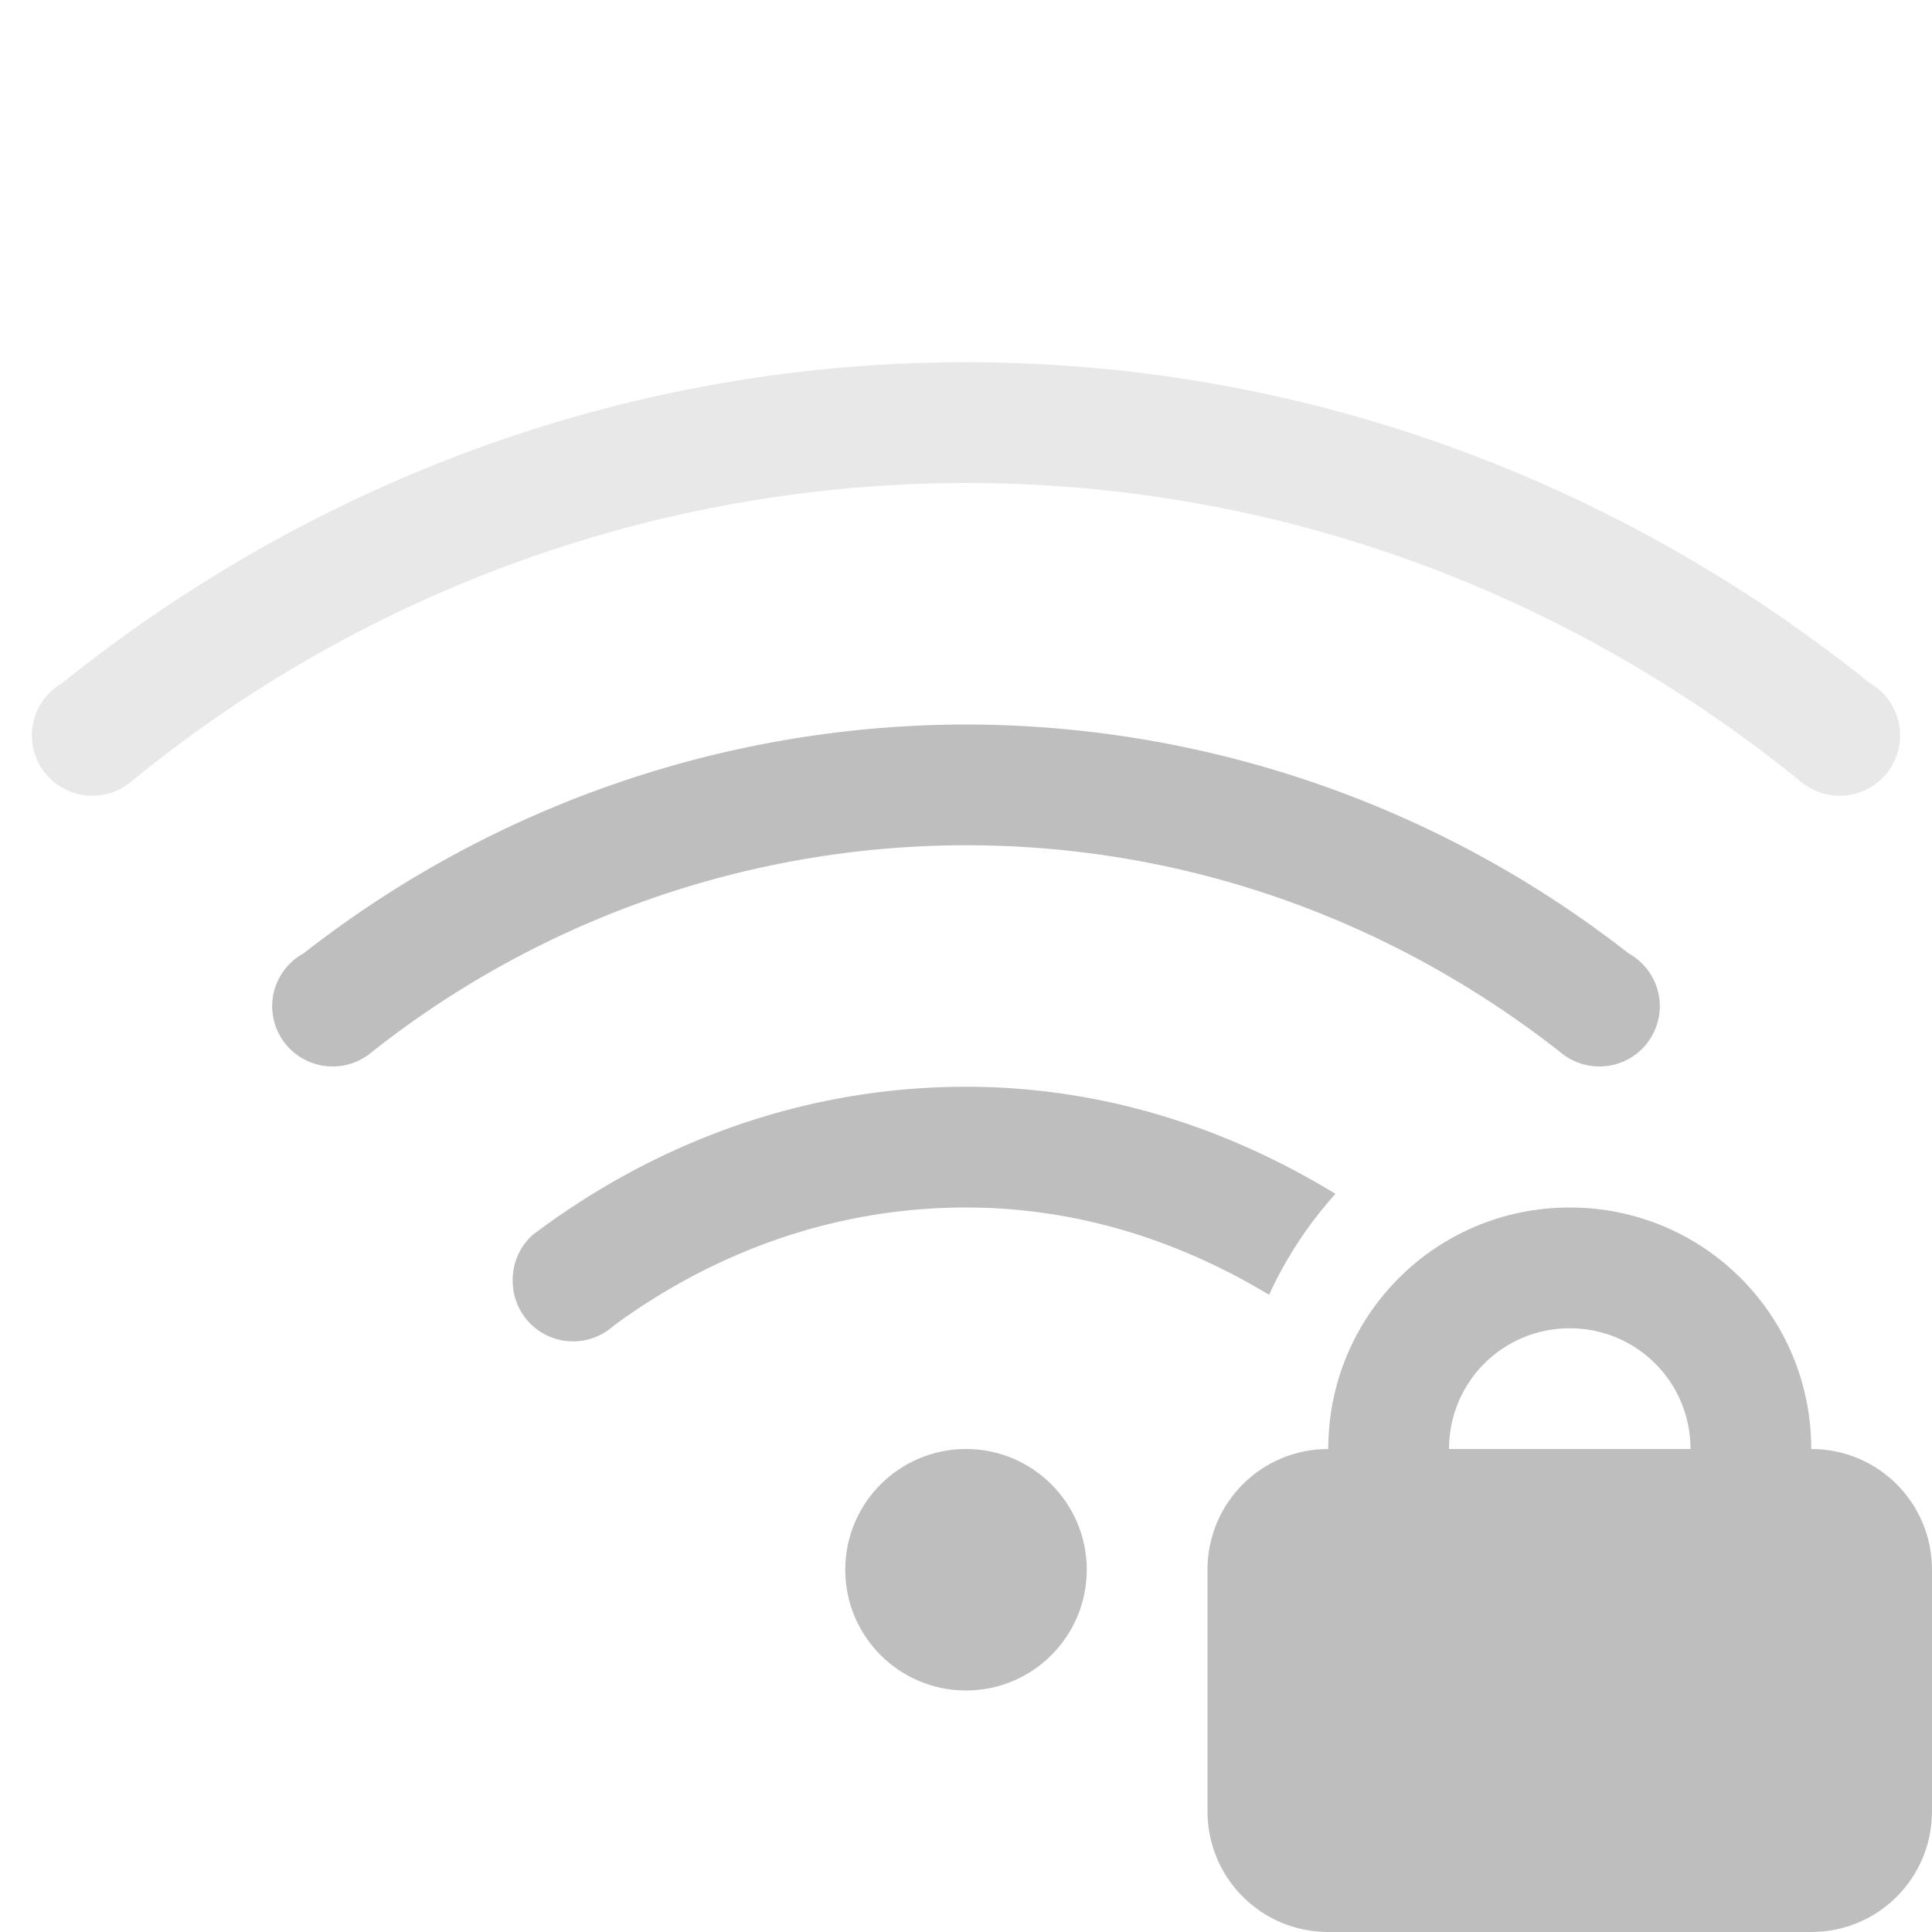<svg xmlns="http://www.w3.org/2000/svg" width="16" height="16">
<g fill="#bebebe">
<path fill-rule="evenodd" d="M8 3C5.16 3 2.568 4.007.514 5.658a.5.5 0 0 0-.096.072.5.5 0 0 0-.154.36.5.5 0 0 0 .5.5.5.5 0 0 0 .318-.113A10.92 10.92 0 0 1 8 4c2.628 0 5.027.938 6.918 2.477a.5.5 0 0 0 .318.113.5.5 0 0 0 .5-.5.5.5 0 0 0-.154-.36.5.5 0 0 0-.096-.072C13.433 4.008 10.841 3 8 3" opacity=".35" style="paint-order:stroke fill markers"/>
<path d="M8 9c-1.352 0-2.583.469-3.586 1.225a.5.5 0 0 0-.168.384.5.5 0 0 0 .836.37C5.904 10.375 6.902 10 8 10c.926 0 1.772.278 2.51.723a3.3 3.3 0 0 1 .55-.836C10.164 9.34 9.13 9 8 9"/>
<path fill-rule="evenodd" d="M8 6a8.92 8.92 0 0 0-5.488 1.897.5.5 0 0 0-.102.074.5.5 0 0 0-.156.361.5.5 0 0 0 .5.5.5.5 0 0 0 .32-.115A7.94 7.94 0 0 1 8 7c1.863 0 3.567.648 4.926 1.717a.5.5 0 0 0 .32.115.5.5 0 0 0 .5-.5.5.5 0 0 0-.156-.361.5.5 0 0 0-.102-.075A8.92 8.92 0 0 0 8 6" style="paint-order:stroke fill markers"/>
<circle cx="8" cy="13" r="1" fill-rule="evenodd" style="paint-order:stroke fill markers"/>
</g>
<path fill="#bebebe" fill-rule="evenodd" d="M13 10c-1.108 0-2 .892-2 2-.554 0-1 .446-1 1v2c0 .554.446 1 1 1h4c.554 0 1-.446 1-1v-2c0-.554-.446-1-1-1 0-1.108-.892-2-2-2m0 1c.554 0 1 .446 1 1h-2c0-.554.446-1 1-1" style="paint-order:normal"/>
</svg>
